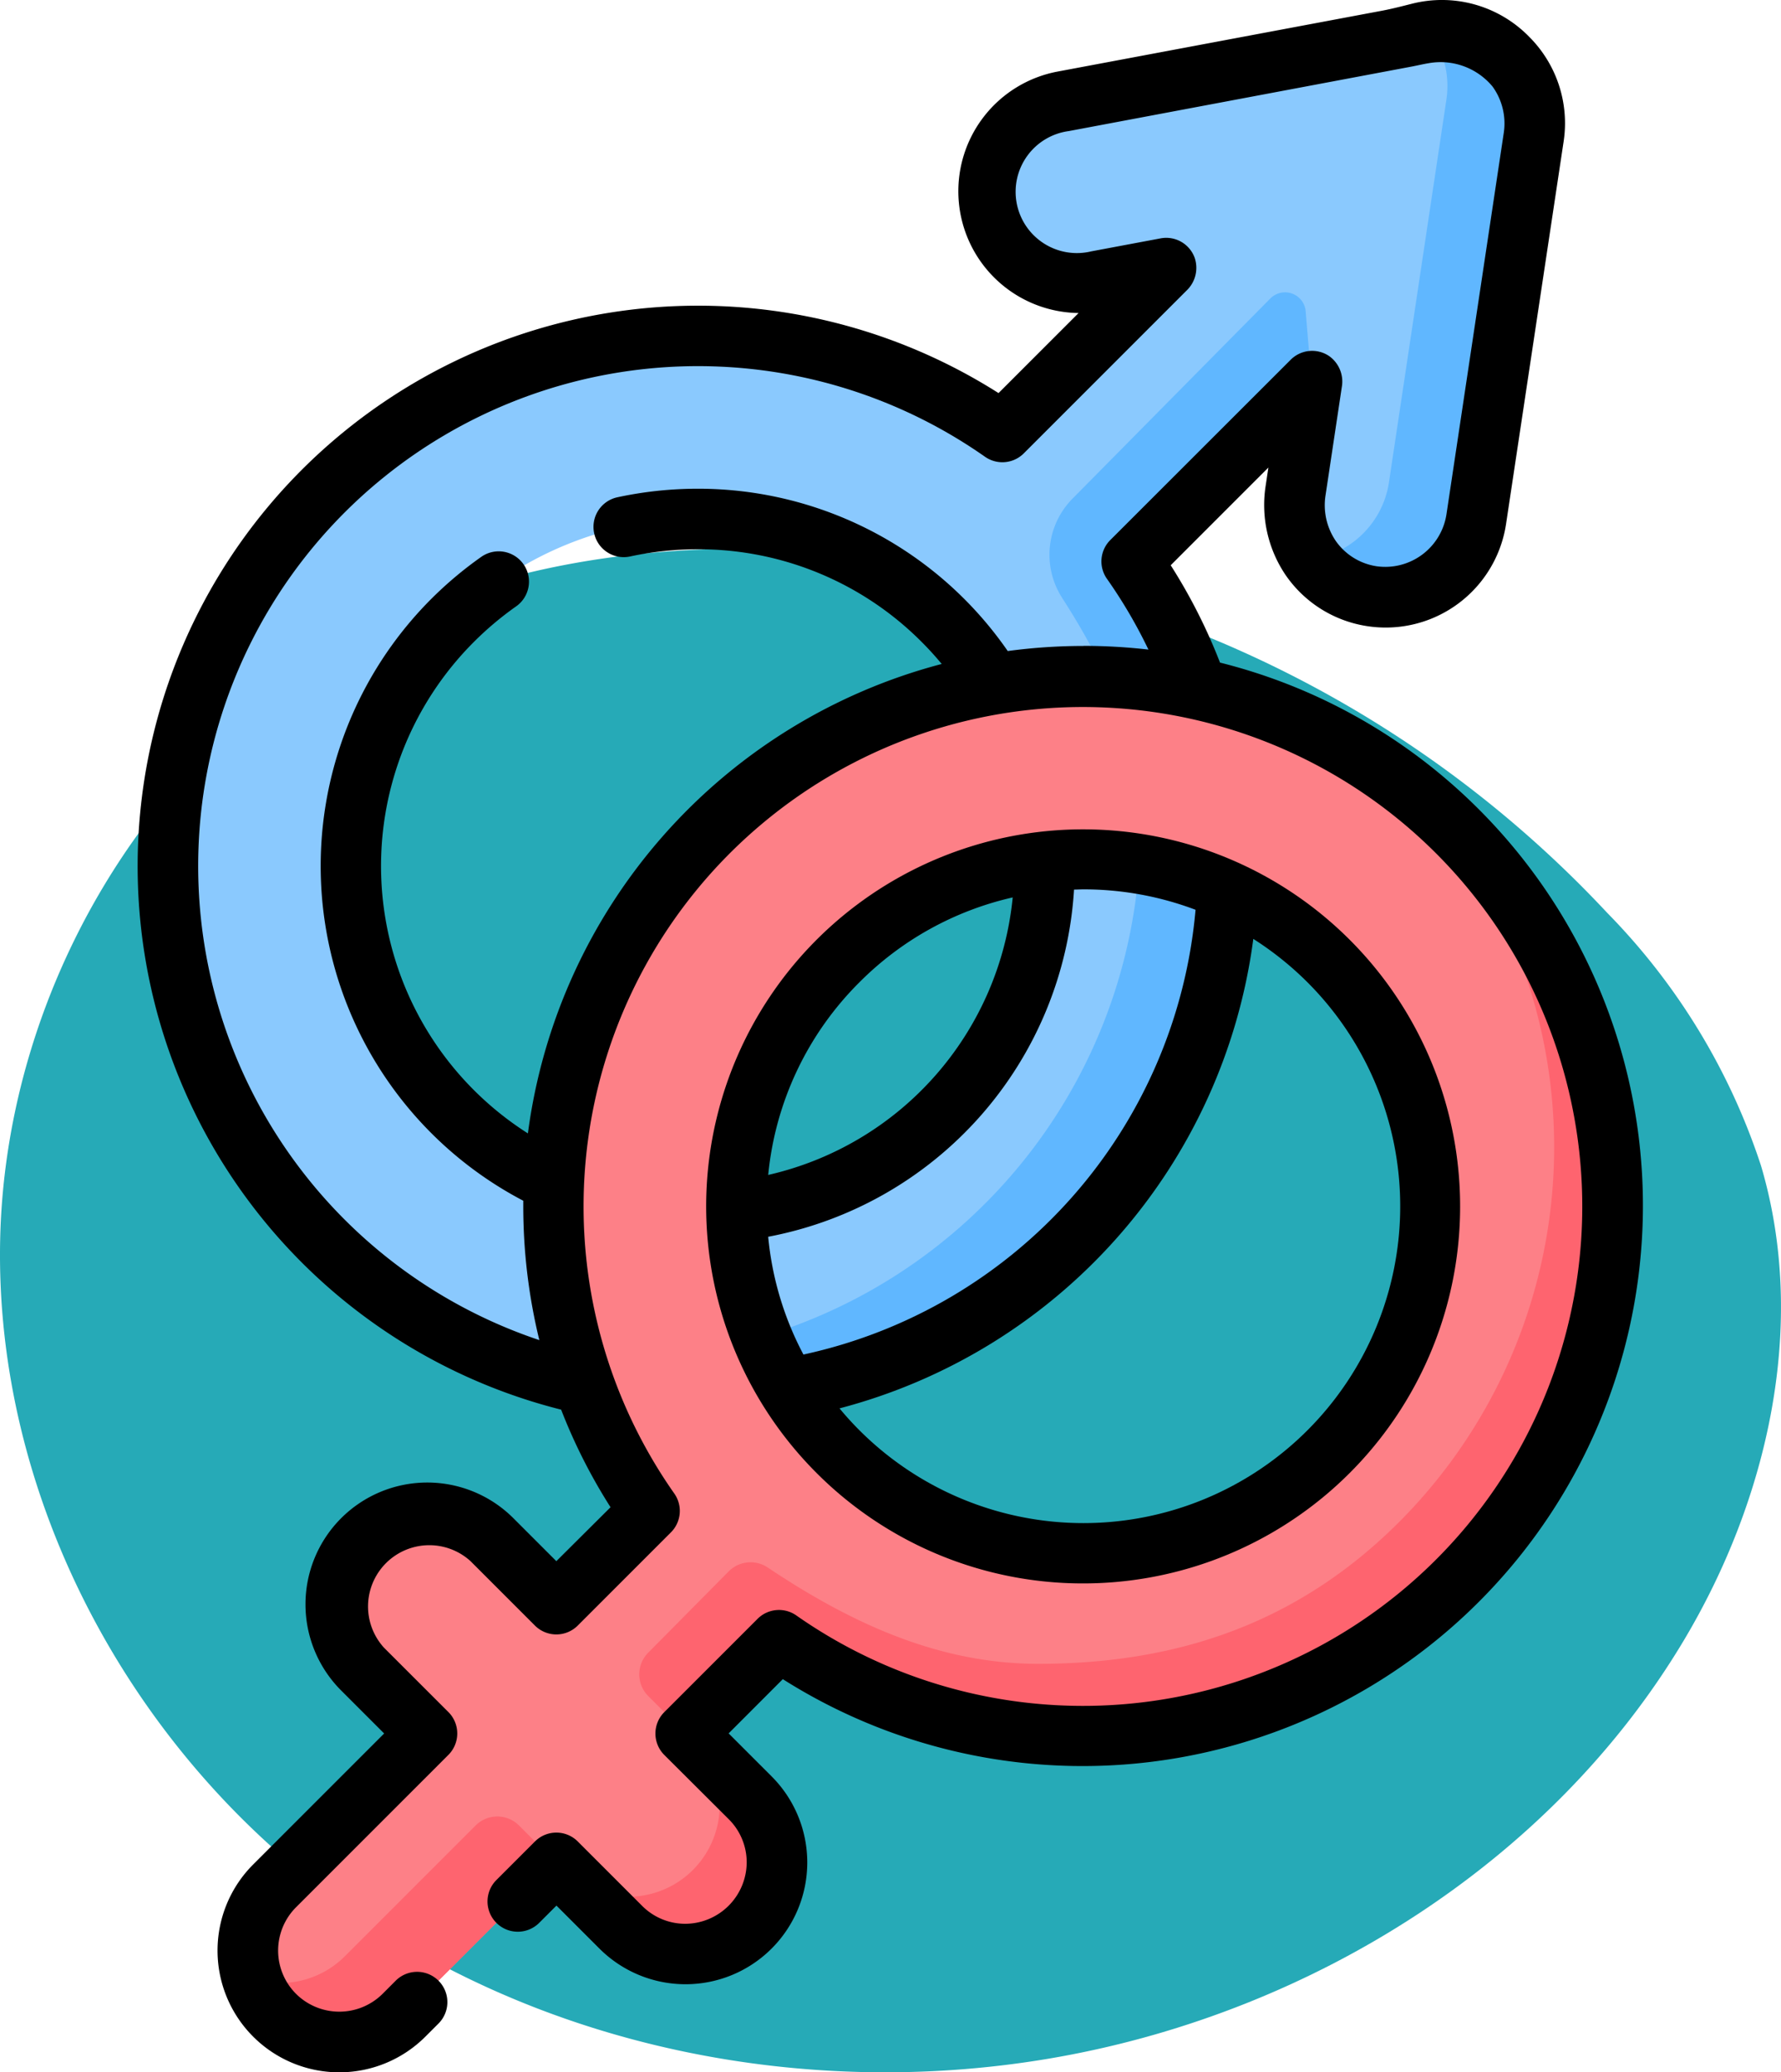 <svg xmlns="http://www.w3.org/2000/svg" width="78.501" height="91.326" viewBox="0 0 78.501 91.326">
  <g id="Grupo_1101508" data-name="Grupo 1101508" transform="translate(-760.75 -9683.498)">
    <path id="_12068" data-name="12068" d="M72.033,71.913c-8.038-1.11-16.53-.839-23.844,2.675C38.045,79.46,31.382,90.507,31.127,101.757s5.606,22.305,14.66,28.988,21,9.051,32.068,7.045c11.165-2.023,21.645-8.583,27.469-18.322,3.735-6.245,5.48-13.956,3.417-20.934a28.6,28.6,0,0,0-6.787-11.156A50.145,50.145,0,0,0,72.033,71.913Z" transform="translate(729.631 9636.343)" fill="#26aab7"/>
    <g id="sex" transform="translate(696.872 9683.498)">
      <g id="Grupo_1101443" data-name="Grupo 1101443" transform="translate(71.274 1.334)">
        <path id="Trazado_879669" data-name="Trazado 879669" d="M136.459,8.69l-.029-.03a4.03,4.03,0,0,0-4.087-.987,3.676,3.676,0,0,1-.446.12l-14.919,2.8a4.1,4.1,0,0,0-3.339,4.579,4.032,4.032,0,0,0,4.731,3.364l3.056-.573L114.2,25.186a23.343,23.343,0,1,0,5.7,5.7l7.947-7.947-.721,4.8a4.036,4.036,0,0,0,3.978,4.726,4.033,4.033,0,0,0,3.982-3.434l2.534-16.865A4.031,4.031,0,0,0,136.459,8.69ZM111.6,55.126a15.3,15.3,0,1,1,0-21.631A15.2,15.2,0,0,1,111.6,55.126Z" transform="translate(-77.42 -7.479)" fill="#8ac9fe"/>
      </g>
      <g id="Grupo_1101444" data-name="Grupo 1101444" transform="translate(83.627 1.334)">
        <path id="Trazado_879670" data-name="Trazado 879670" d="M176.808,30.886l7.947-7.947c-.042-.232-.171-1.758-.277-3.072a.913.913,0,0,0-1.556-.572l-8.73,8.832a3.516,3.516,0,0,0-.444,4.373c2,3.116,3.452,6.291,3.448,10.2a23.389,23.389,0,0,1-30.52,22.224,23.371,23.371,0,0,0,30.132-34.039Zm16.554-22.2a.232.232,0,0,1-.029-.03,4.026,4.026,0,0,0-3.416-1.14,4.023,4.023,0,0,1,.763,3.019L188.148,27.4a4.034,4.034,0,0,1-3.411,3.393,4.018,4.018,0,0,0,2.67,1.626,4.1,4.1,0,0,0,.6.046,4.035,4.035,0,0,0,3.983-3.434l2.533-16.866a4.032,4.032,0,0,0-1.165-3.478Z" transform="translate(-146.676 -7.478)" fill="#60b7ff"/>
      </g>
      <g id="Grupo_1101445" data-name="Grupo 1101445" transform="translate(74.801 29.799)">
        <path id="Trazado_879671" data-name="Trazado 879671" d="M150.54,173.906A23.363,23.363,0,0,0,114.9,203.847l-4.108,4.108-2.838-2.838a4.032,4.032,0,1,0-5.7,5.7l2.838,2.838-6.716,6.716a4.032,4.032,0,1,0,5.7,5.7l6.716-6.716,2.838,2.838a4.032,4.032,0,0,0,5.7-5.7l-2.838-2.838,4.111-4.111a23.36,23.36,0,0,0,29.937-35.64Zm-5.7,27.333a15.3,15.3,0,1,1,0-21.631A15.313,15.313,0,0,1,144.838,201.239Z" transform="translate(-97.19 -167.064)" fill="#fd8087"/>
      </g>
      <g id="Grupo_1101446" data-name="Grupo 1101446" transform="translate(74.997 35.386)">
        <path id="Trazado_879672" data-name="Trazado 879672" d="M151.443,199.642c-.438-.438-.891-.858-1.357-1.254a23.387,23.387,0,0,1-1.245,31.687c-4.553,4.554-9.93,6.251-15.911,6.251-4.345,0-8.2-1.756-11.92-4.244a1.356,1.356,0,0,0-1.719.169l-3.55,3.584a1.354,1.354,0,0,0,0,1.91l1.65,1.65,4.111-4.111a23.361,23.361,0,0,0,29.937-35.641Zm-31.211,42.59-2.6-2.6a4.032,4.032,0,1,1-5.7,5.7l2.6,2.6a4.032,4.032,0,1,0,5.7-5.7Zm-10.185,1.219a1.353,1.353,0,0,0-1.914,0l-5.759,5.759a4.019,4.019,0,0,1-4.085.986,4.03,4.03,0,0,0,6.688,1.615l6.714-6.714Z" transform="translate(-98.289 -198.388)" fill="#fe646f"/>
      </g>
      <g id="Grupo_1101447" data-name="Grupo 1101447" transform="translate(69.94 0)">
        <path id="Trazado_879673" data-name="Trazado 879673" d="M227.081,238.047a16.616,16.616,0,1,0-11.759-4.863A16.578,16.578,0,0,0,227.081,238.047Zm9.872-26.494A13.961,13.961,0,0,1,217.209,231.3q-.466-.466-.88-.967a24.724,24.724,0,0,0,18.239-20.69A14.076,14.076,0,0,1,236.953,211.553Zm-19.744,0a13.866,13.866,0,0,1,6.754-3.738,13.94,13.94,0,0,1-10.777,12.23A13.858,13.858,0,0,1,217.209,211.553Zm-4.025,11.217a16.6,16.6,0,0,0,13.482-15.3c.138,0,.276-.01.415-.01a13.957,13.957,0,0,1,4.941.9,22.031,22.031,0,0,1-17.283,19.6,13.834,13.834,0,0,1-1.554-5.193Z" transform="translate(-185.388 -168.266)"/>
        <path id="Trazado_879674" data-name="Trazado 879674" d="M129.094,35.7a24.539,24.539,0,0,0-11.442-6.5,24.324,24.324,0,0,0-2.173-4.289l4.306-4.306-.117.778a5.511,5.511,0,0,0,.862,3.939,5.336,5.336,0,0,0,3.631,2.275,5.364,5.364,0,0,0,6.1-4.51L132.8,6.221a5.379,5.379,0,0,0-1.531-4.61l-.039-.04A5.373,5.373,0,0,0,126.114.164c-.424.107-.848.217-1.277.3l-14.344,2.69a5.367,5.367,0,0,0,.925,10.641l-3.528,3.528a24.7,24.7,0,1,0-19.279,44.8,24.412,24.412,0,0,0,2.178,4.3L88.4,68.8l-1.894-1.894A5.366,5.366,0,0,0,78.916,74.5l1.894,1.894-5.772,5.772a5.366,5.366,0,1,0,7.589,7.589l.579-.579a1.334,1.334,0,0,0-1.887-1.887l-.578.579a2.708,2.708,0,0,1-3.815,0,2.7,2.7,0,0,1,0-3.815l6.716-6.716a1.335,1.335,0,0,0,0-1.887L80.8,72.61A2.7,2.7,0,0,1,84.618,68.8l2.838,2.838a1.334,1.334,0,0,0,1.887,0l4.108-4.108a1.334,1.334,0,0,0,.147-1.712,22.01,22.01,0,1,1,5.382,5.376,1.334,1.334,0,0,0-1.711.148l-4.111,4.111a1.334,1.334,0,0,0,0,1.887L96,80.173a2.68,2.68,0,0,1,.79,1.908,2.72,2.72,0,0,1-2.7,2.7,2.68,2.68,0,0,1-1.908-.79l-2.838-2.838a1.334,1.334,0,0,0-1.887,0l-1.7,1.7a1.334,1.334,0,0,0,1.887,1.887l.761-.761,1.894,1.894a5.366,5.366,0,0,0,7.589-7.589l-1.894-1.894L98.382,74a24.7,24.7,0,0,0,30.712-38.3Zm-17.461-7.233a25.069,25.069,0,0,0-3.337.224,16.592,16.592,0,0,0-13.661-7.153,16.817,16.817,0,0,0-3.546.377,1.334,1.334,0,1,0,.564,2.608,14.129,14.129,0,0,1,2.982-.317,13.87,13.87,0,0,1,9.872,4.089q.467.467.878.966A24.729,24.729,0,0,0,87.146,49.949a14.033,14.033,0,0,1-2.384-1.912,13.961,13.961,0,0,1,0-19.744,14.2,14.2,0,0,1,1.865-1.57,1.334,1.334,0,0,0-1.535-2.183,16.841,16.841,0,0,0-2.217,1.866,16.649,16.649,0,0,0,4.067,26.51c0,.081,0,.161,0,.242a24.874,24.874,0,0,0,.708,5.9,22.031,22.031,0,1,1,19.642-38.93A1.334,1.334,0,0,0,109,19.983l7.188-7.188a1.379,1.379,0,0,0,.348-1.433,1.334,1.334,0,0,0-1.5-.858l-3.056.573a2.7,2.7,0,1,1-.995-5.3L126.1,2.934c.249-.047.5-.108.745-.148a2.977,2.977,0,0,1,2.819,1.027,2.776,2.776,0,0,1,.5,2.011s-2.534,16.864-2.534,16.865a2.731,2.731,0,0,1-3.068,2.267,2.682,2.682,0,0,1-1.812-1.124,2.8,2.8,0,0,1-.443-2.025l.716-4.765a1.378,1.378,0,0,0-.552-1.344,1.335,1.335,0,0,0-1.7.153L112.816,23.8a1.329,1.329,0,0,0-.153,1.7,21.718,21.718,0,0,1,1.834,3.127,25.248,25.248,0,0,0-2.864-.164Z" transform="translate(-69.94 0)"/>
      </g>
    </g>
  </g>
</svg>
